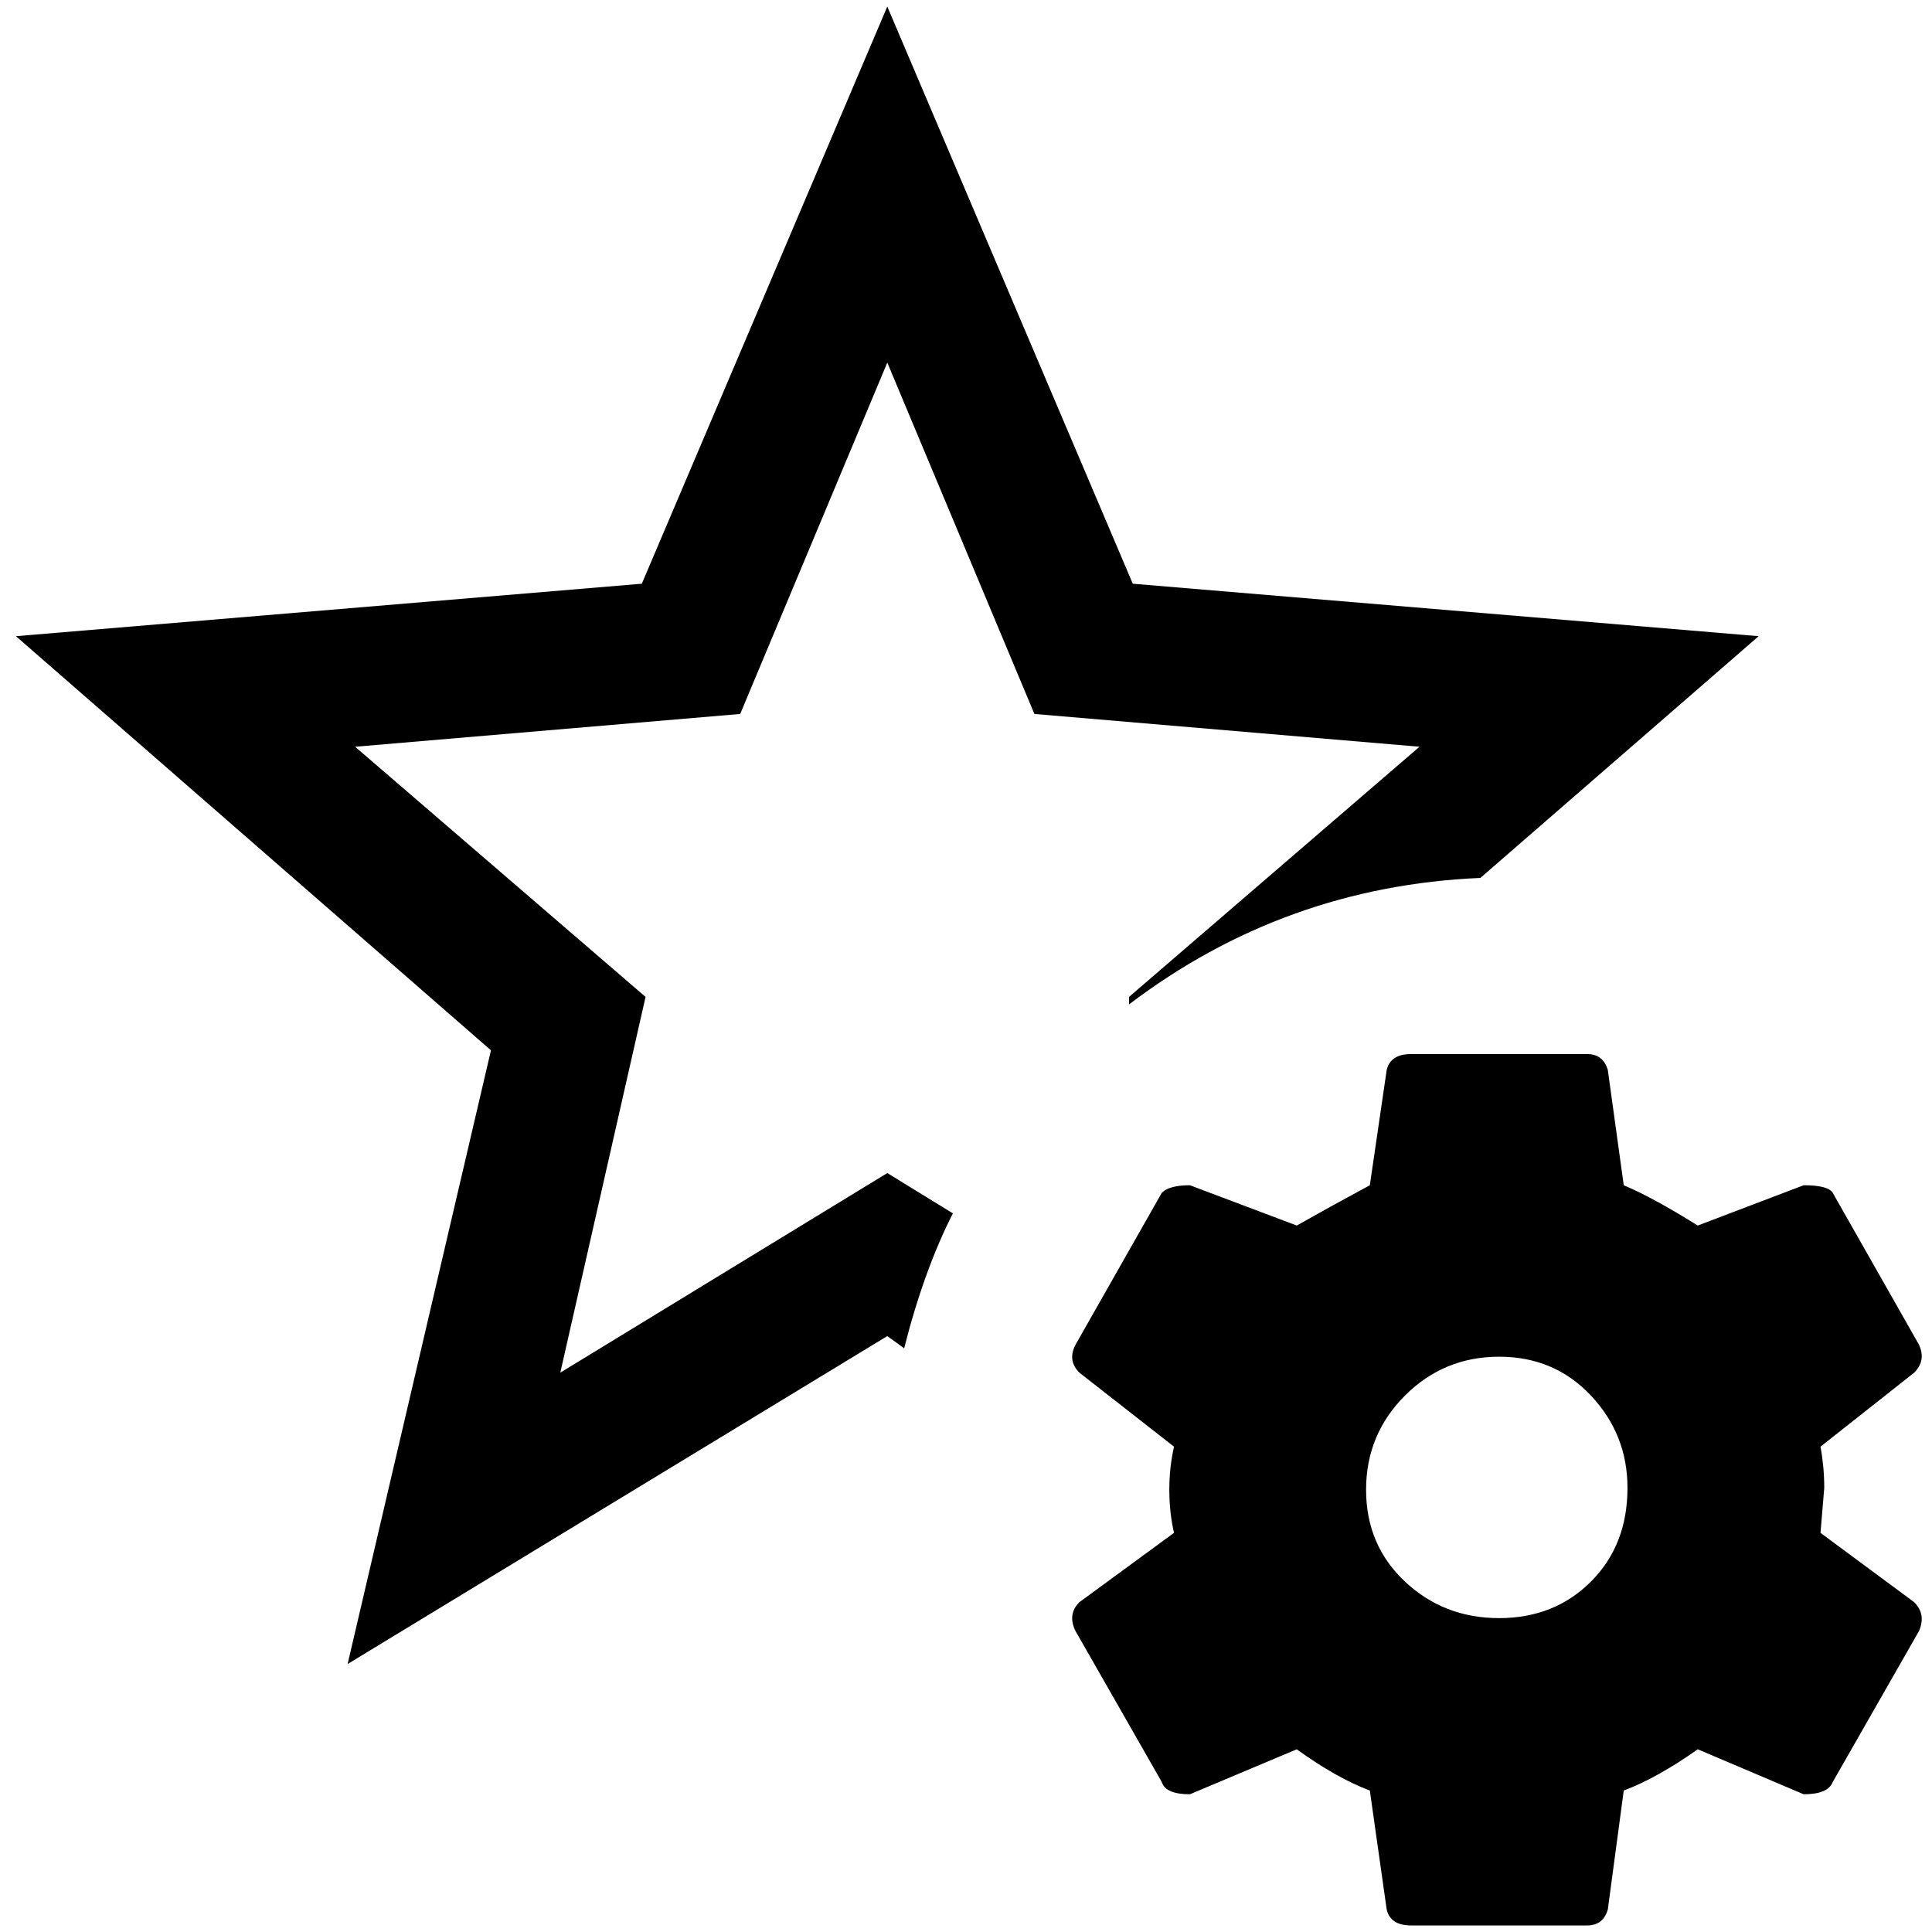 <?xml version="1.0" standalone="no"?>
<!DOCTYPE svg PUBLIC "-//W3C//DTD SVG 1.1//EN" "http://www.w3.org/Graphics/SVG/1.1/DTD/svg11.dtd" >
<svg xmlns="http://www.w3.org/2000/svg" xmlns:xlink="http://www.w3.org/1999/xlink" version="1.1" width="2048" height="2048" viewBox="-10 0 2062 2048">
   <path fill="currentColor"
d="M780 755l-411 35l310 267l-91 401l349 -213l70 43q-31 61 -52 144l-18 -13l-576 350l153 -655l-507 -442l668 -56l262 -616l262 616l668 56l-297 258q-209 9 -375 135v-8l310 -267l-411 -35l-157 -375zM2038 1734l-92 161q-5 13 -31 13l-113 -48q-44 31 -79 44l-17 127
q-5 17 -22 17h-188q-22 0 -26 -17l-18 -127q-35 -13 -78 -44l-114 48q-26 0 -30 -13l-92 -161q-9 -18 4 -31l101 -74q-5 -22 -5 -46t5 -46l-101 -79q-13 -13 -4 -30l92 -162q8 -8 30 -8l114 43q39 -22 78 -43l18 -123q4 -17 26 -17h188q17 0 22 17l17 123q31 13 79 43
l113 -43q26 0 31 8l92 162q8 17 -5 30l-100 79q4 22 4 44l-4 48l100 74q13 13 5 31zM1727 1581q0 -57 -39 -98.5t-98 -41.5t-100.5 41.5t-41.5 100.5t41.5 98t100.5 39t98 -39t39 -100z" />
</svg>
